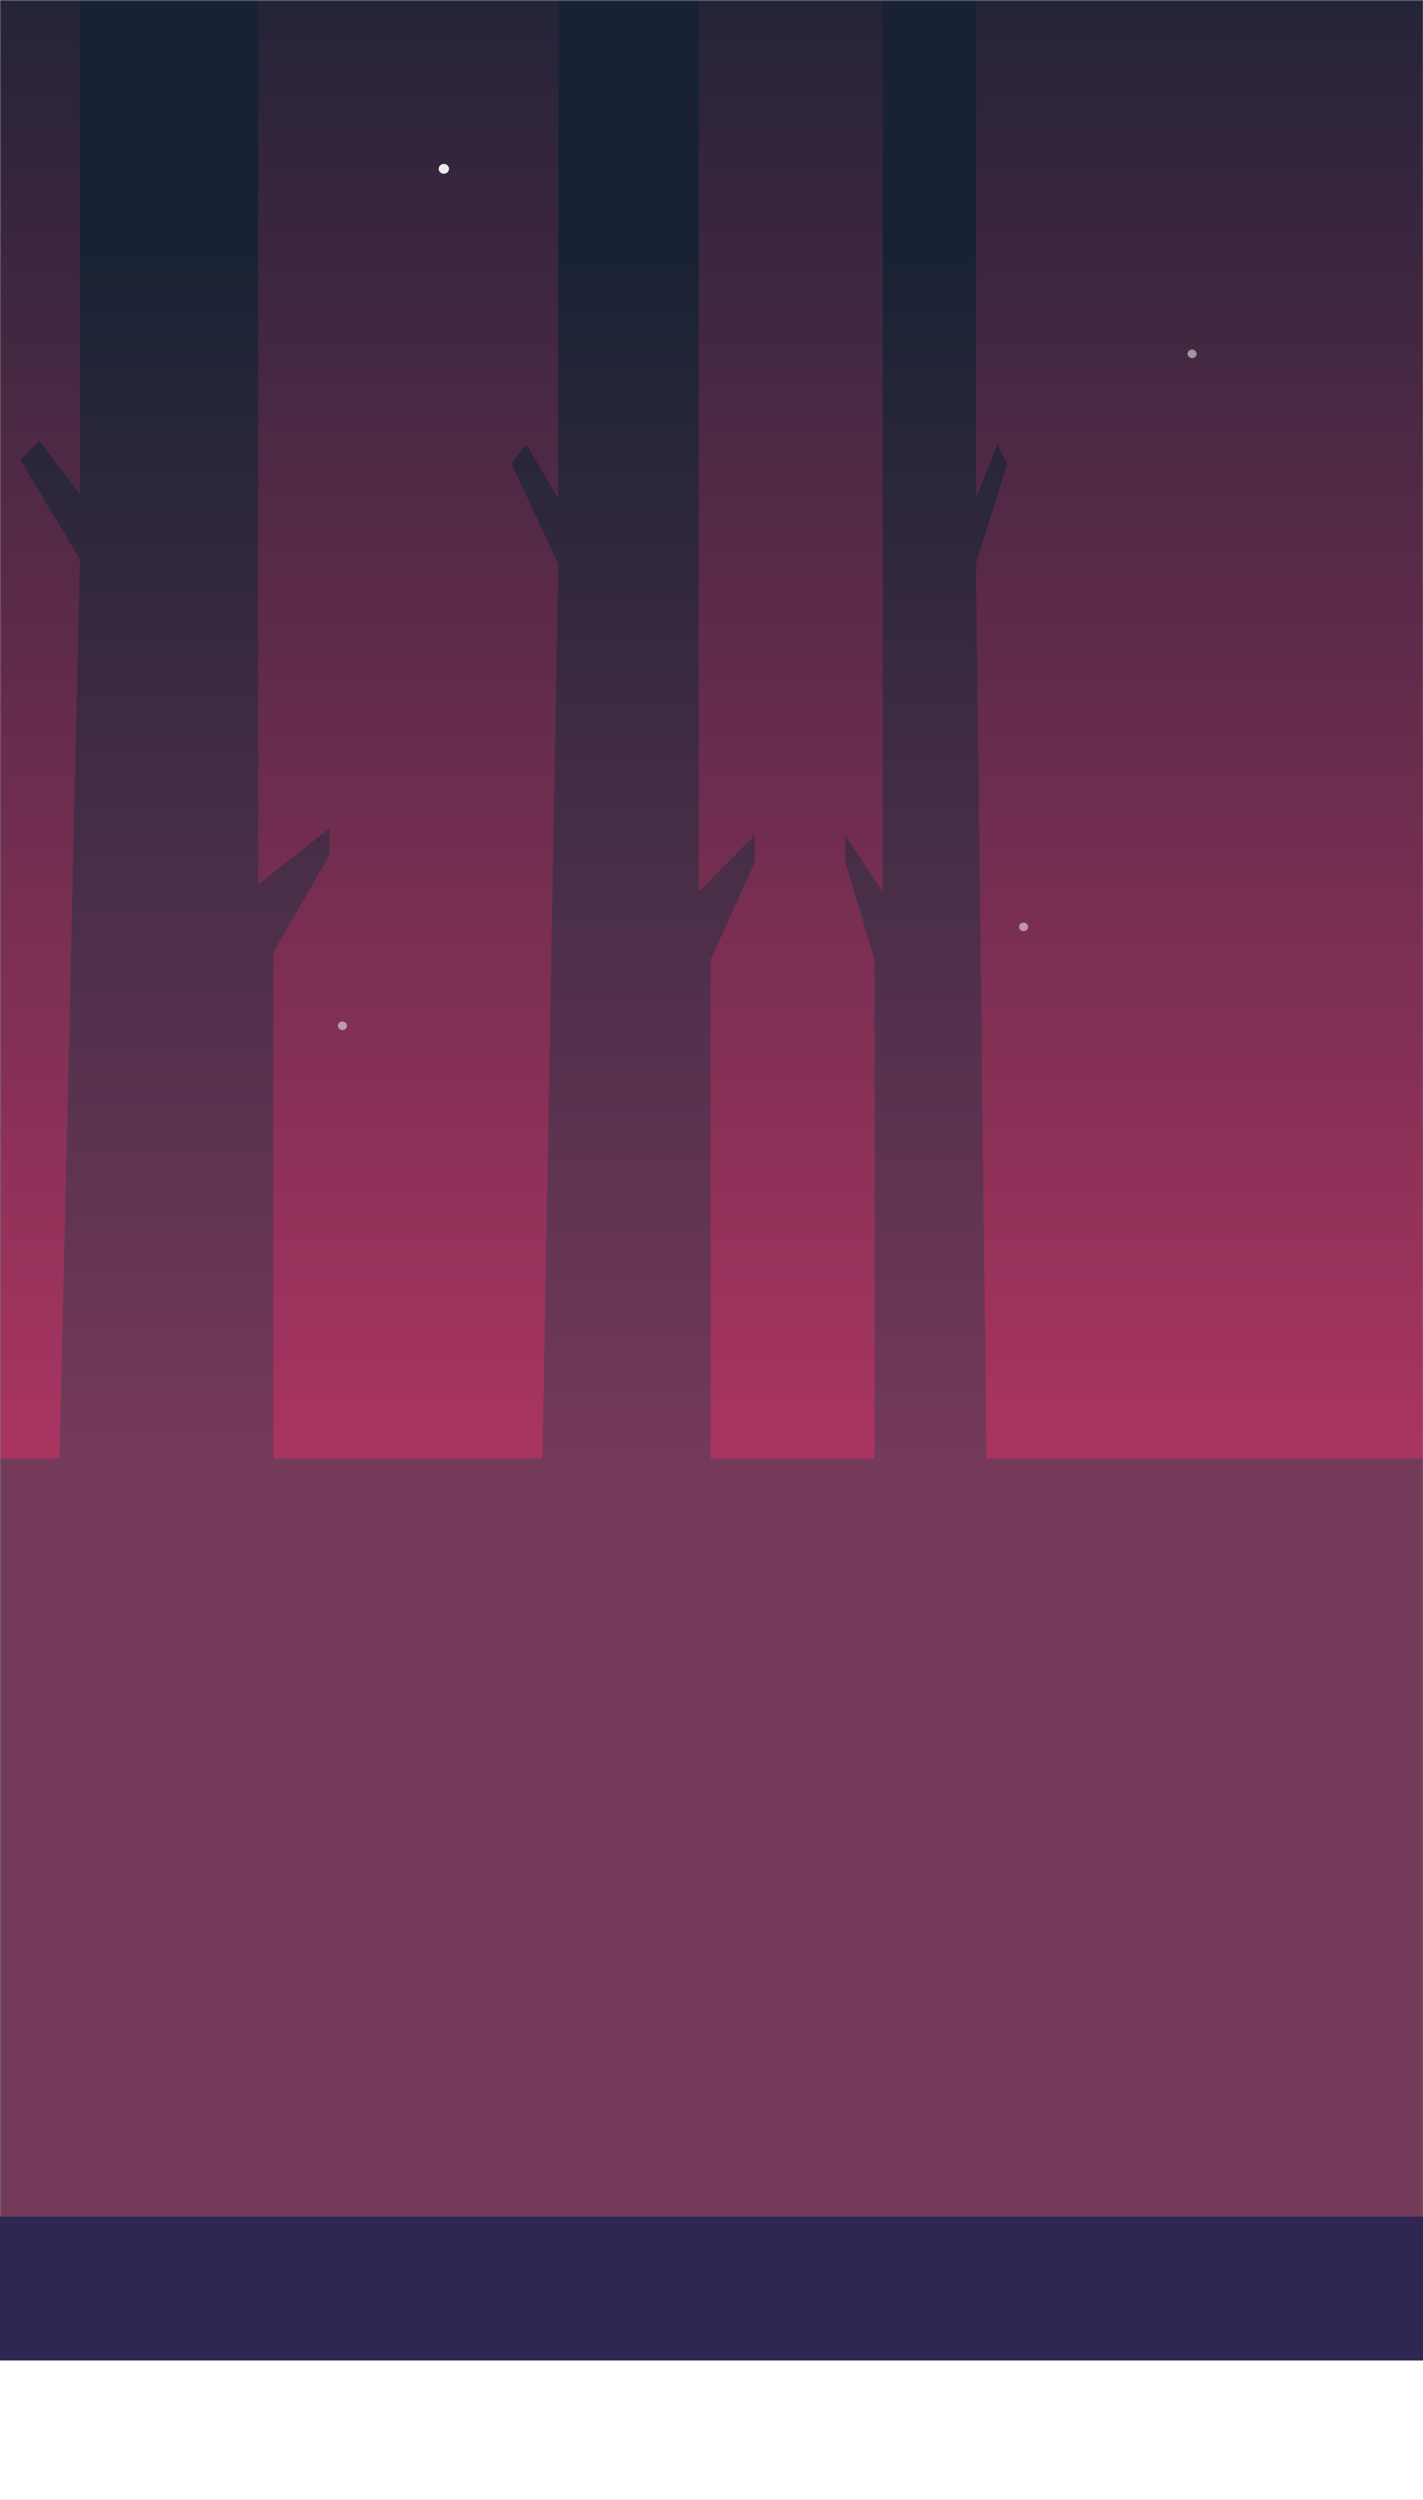 <svg width="633" height="1112" viewBox="0 0 633 1112" fill="none" xmlns="http://www.w3.org/2000/svg">
<rect x="0" y="0" width="633" height="1112" fill="#808080" stroke="none"/>
<mask id="mask0" mask-type="alpha" maskUnits="userSpaceOnUse" x="0" y="0" width="633" height="1050">
<rect width="633" height="1050" fill="#C4C4C4"/>
</mask>
<g mask="url(#mask0)">
<mask id="mask1" mask-type="alpha" maskUnits="userSpaceOnUse" x="0" y="0" width="3042" height="1050">
<rect width="3041.88" height="1050" fill="#2F2652"/>
</mask>
<g mask="url(#mask1)">
<mask id="mask2" mask-type="alpha" maskUnits="userSpaceOnUse" x="-13" y="0" width="3068" height="1013">
<rect x="-12.676" width="3067.23" height="1012.84" fill="#F8F4FD"/>
</mask>
<g mask="url(#mask2)">
<path d="M-132.006 401.638V977.709H173.453L144.361 -436.407L229.211 -543.391L202.544 -563.965L144.361 -506.358V-592.769H-110.187V328.944L-212.007 268.594V297.397L-132.006 401.638Z" fill="#4B0B33"/>
<mask id="mask3" mask-type="alpha" maskUnits="userSpaceOnUse" x="-14" y="-22" width="3068" height="1174">
<rect x="-13.977" y="-21.354" width="3067" height="1173.29" fill="#C4C4C4"/>
</mask>
<g mask="url(#mask3)">
<mask id="mask4" mask-type="alpha" maskUnits="userSpaceOnUse" x="-30" y="-29" width="3101" height="1017">
<rect x="-29.234" y="-28.665" width="3099.29" height="1016.49" fill="#D864A4"/>
</mask>
<g mask="url(#mask4)">
<rect x="-18.941" y="-58.744" width="3097.62" height="770.048" fill="url(#paint0_linear)"/>
<ellipse opacity="0.5" rx="1.984" ry="1.929" transform="matrix(0.891 0.455 -0.492 0.871 152.33 456.296)" fill="white"/>
<ellipse opacity="0.5" rx="1.984" ry="1.929" transform="matrix(0.891 0.455 -0.492 0.871 455.33 412.296)" fill="white"/>
<ellipse opacity="0.5" rx="1.984" ry="1.929" transform="matrix(0.891 0.455 -0.492 0.871 530.283 157.388)" fill="white"/>
<ellipse opacity="0.9" rx="2.278" ry="2.215" transform="matrix(0.891 0.455 -0.492 0.871 197.435 75.102)" fill="white"/>
<path d="M-25.34 648.743H3072.28V993.104H-25.34V648.743Z" fill="#733B59"/>
</g>
<path d="M121.633 423.483V648.78H26.495L35.556 248.806L9.129 204.61L17.434 196.111L35.556 219.909V0.001H114.837V393.452L146.549 368.521V380.42L121.633 423.483Z" fill="url(#paint1_linear)"/>
<path d="M316.144 426.889V654H241.2L248.337 250.807L227.52 206.255L234.062 197.688L248.337 221.677V0H310.79V396.617L335.772 371.485V383.48L316.144 426.889Z" fill="url(#paint2_linear)"/>
<path d="M389.055 426.889V654H438.901L434.154 250.807L448 206.255L443.648 197.688L434.154 221.677V0H392.615V396.617L376 371.485V383.48L389.055 426.889Z" fill="url(#paint3_linear)"/>
</g>
</g>
</g>
</g>
<path d="M0 986H633V1050H0V986Z" fill="#2F2652"/>
<path d="M0 1050H633V1112H0V1050Z" fill="white"/>
<defs>
<linearGradient id="paint0_linear" x1="1529.15" y1="-59.285" x2="1529.15" y2="669.259" gradientUnits="userSpaceOnUse">
<stop stop-color="#182234"/>
<stop offset="1" stop-color="#AE3562"/>
</linearGradient>
<linearGradient id="paint1_linear" x1="77.839" y1="106.472" x2="77.839" y2="648.78" gradientUnits="userSpaceOnUse">
<stop stop-color="#182234"/>
<stop offset="1" stop-color="#76395A"/>
</linearGradient>
<linearGradient id="paint2_linear" x1="281.646" y1="107.328" x2="281.646" y2="654" gradientUnits="userSpaceOnUse">
<stop stop-color="#182234"/>
<stop offset="1" stop-color="#76395A"/>
</linearGradient>
<linearGradient id="paint3_linear" x1="412" y1="107.328" x2="412" y2="654" gradientUnits="userSpaceOnUse">
<stop stop-color="#182234"/>
<stop offset="1" stop-color="#76395A"/>
</linearGradient>
</defs>
</svg>
